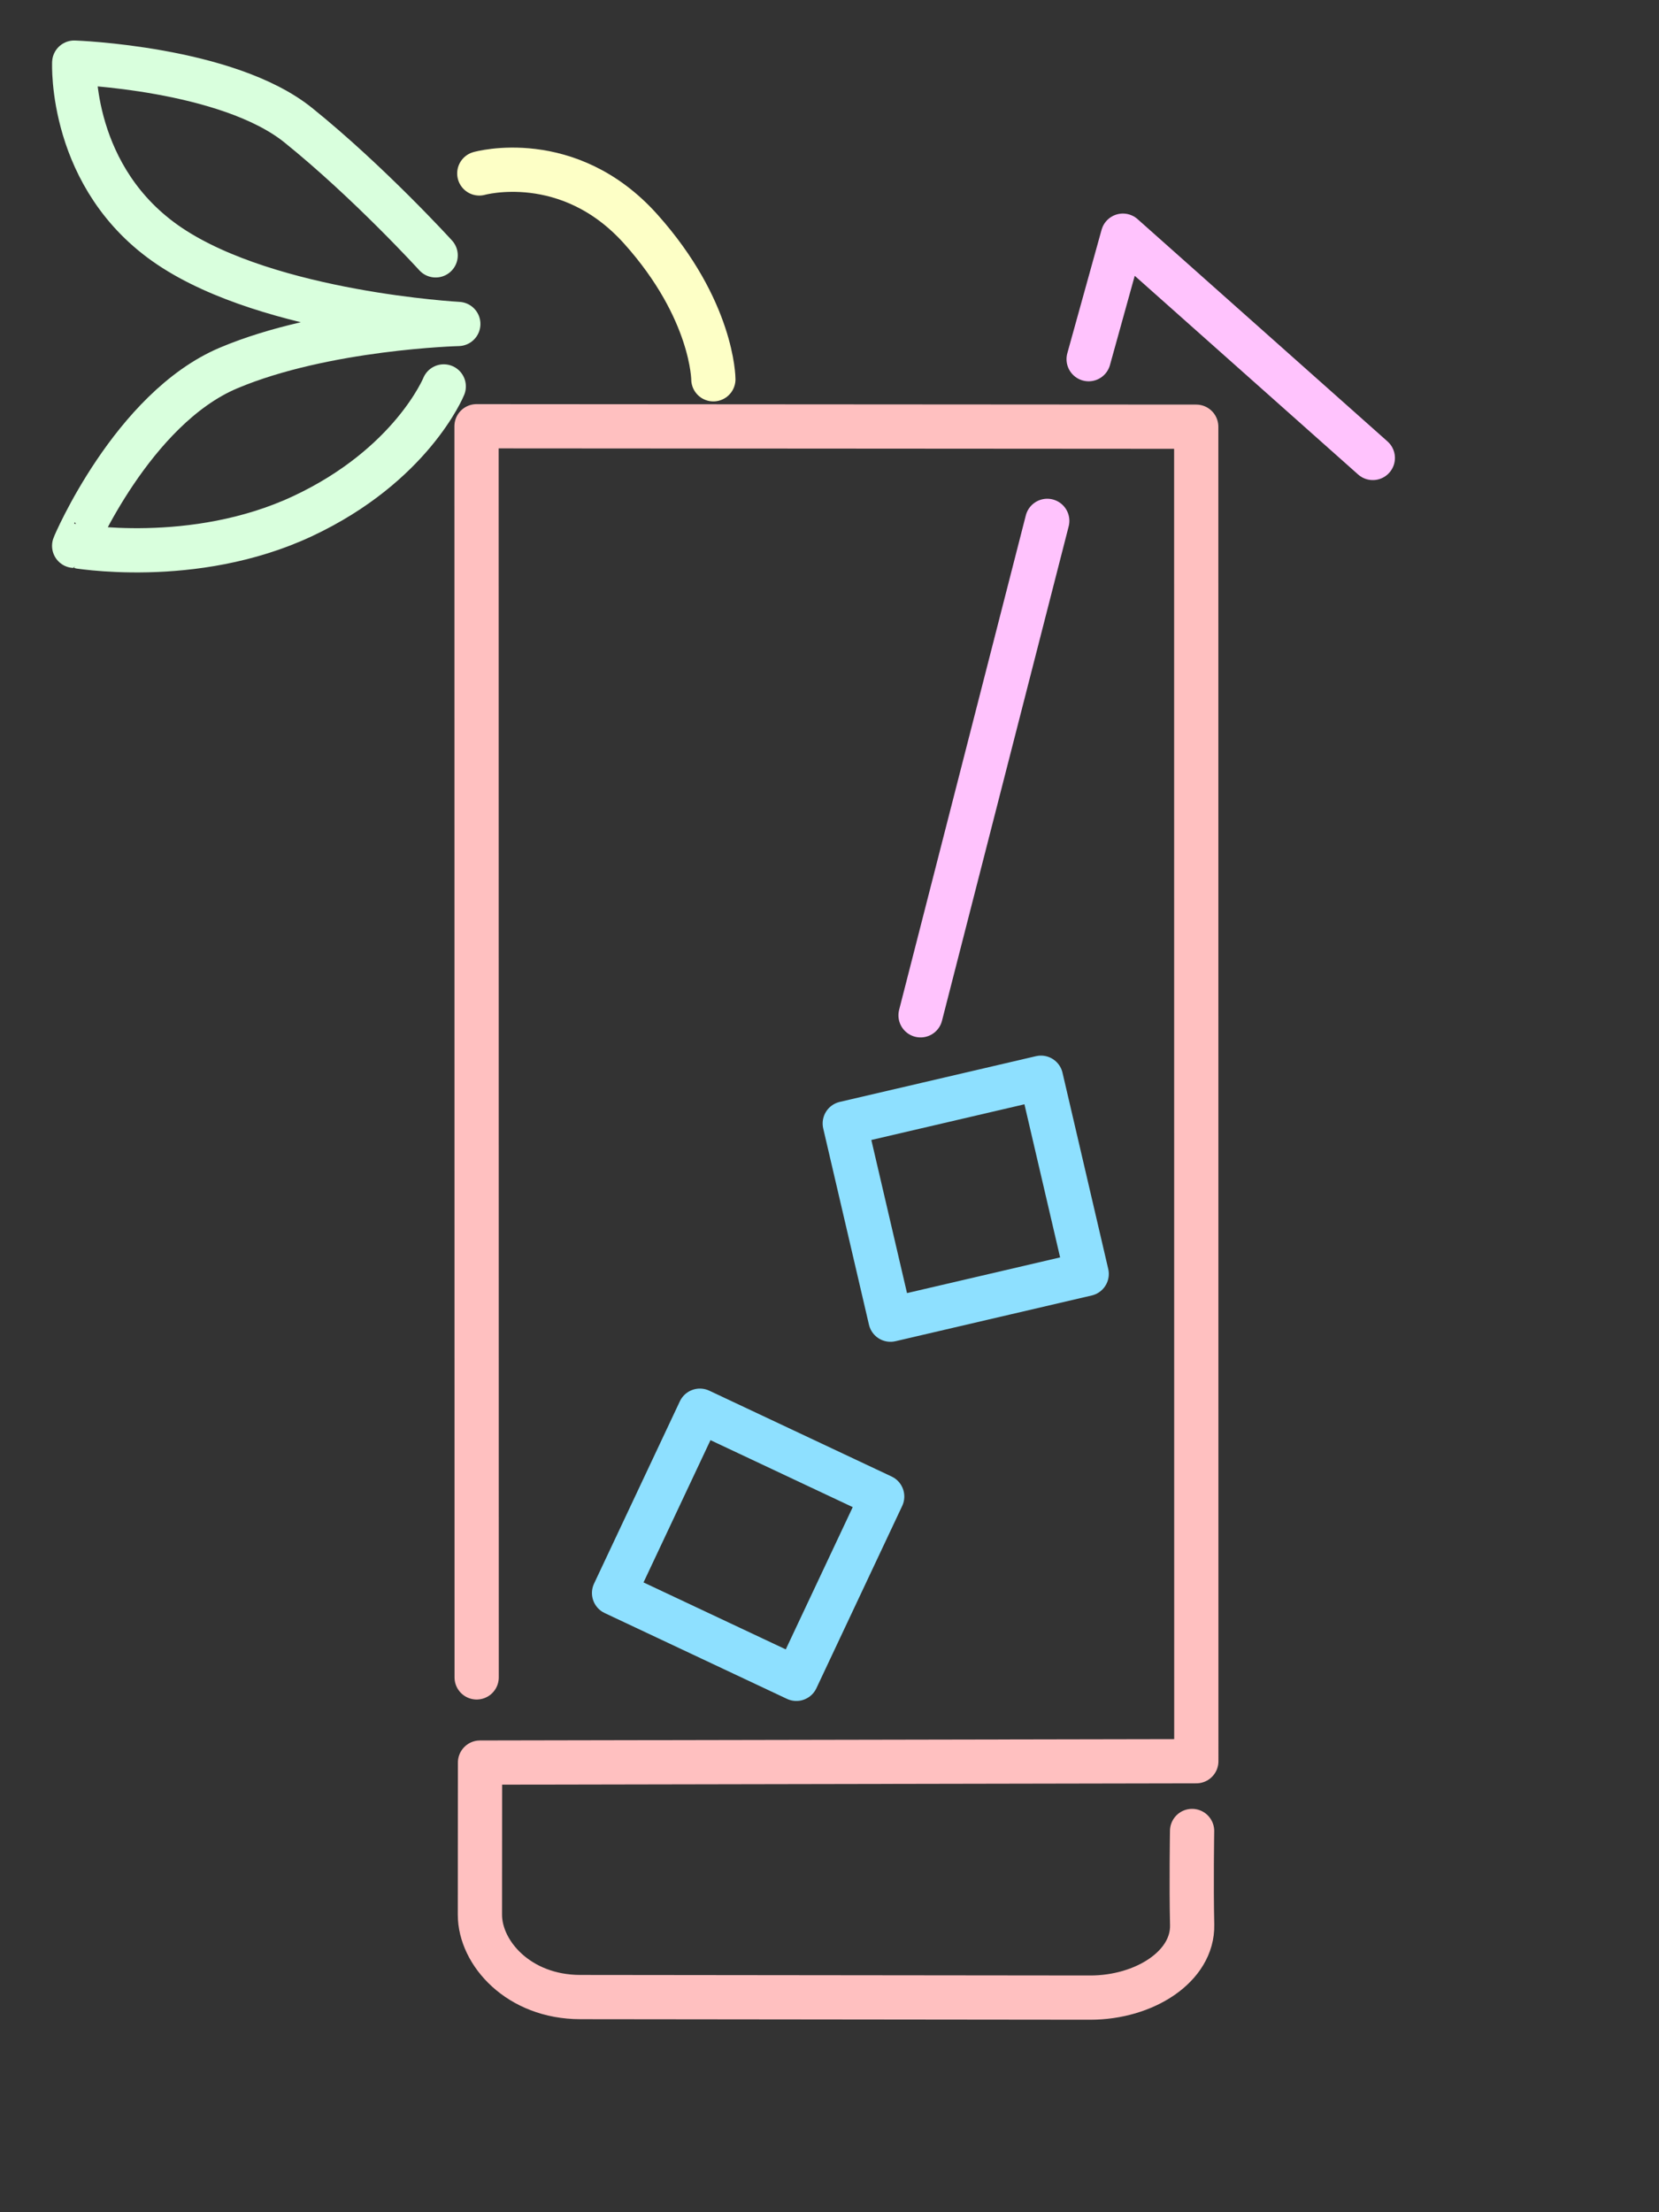 <?xml version="1.0" encoding="utf-8"?>
<svg viewBox="0 0 150 200" xmlns="http://www.w3.org/2000/svg">
  <rect x="0" y="0" width="150" height="200" fill="#333333" stroke="none"/>
  <style>
    .str {
      fill: none;
      stroke-linecap: round;
      stroke-linejoin: round;
      stroke-width: 4px;
    }
  </style>
  <path style="stroke: rgb(255, 192, 192);" d="M 107.784 165.533 C 107.784 165.533 107.706 170.445 107.789 174.016 C 107.876 177.791 103.462 180.598 98.579 180.598 C 94.104 180.598 57.451 180.549 52.48 180.549 C 46.886 180.549 43.392 176.56 43.392 173.103 C 43.392 169.568 43.401 159.349 43.401 159.349 L 108.166 159.226 L 108.158 38.578 L 43.086 38.536 L 43.097 151.648" class="str"/>
  <rect x="58.176" y="114.147" width="18.212" height="18.212" style="stroke: rgb(142, 224, 255);" transform="matrix(0.905, 0.426, -0.426, 0.905, 59.258, -0.548)" class="str"/>
  <rect x="58.176" y="114.147" width="18.212" height="18.212" style="stroke: rgb(142, 224, 255);" transform="matrix(0.974, -0.227, 0.227, 0.974, -6.194, 3.595)" class="str"/>
  <polyline class="str" style="stroke: rgb(255, 195, 253);" points="98.43 32.472 101.528 21.307 124.124 41.403"/>
  <polyline class="str" style="stroke: rgb(255, 195, 253);" points="79.775 36.47 91.23 -8.231" transform="matrix(1, 0, 0, 1, 3.458, 55.321)"/>
  <path style="stroke: rgb(217, 255, 221);" d="M 40.122 34.936 C 40.122 34.936 37.23 42.044 27.351 46.668 C 17.472 51.292 6.73 49.346 6.706 49.346 C 6.682 49.346 11.964 36.944 20.661 33.271 C 29.358 29.598 41.438 29.289 41.438 29.289 C 41.438 29.289 24.466 28.377 15.349 22.269 C 6.232 16.161 6.711 5.661 6.711 5.661 C 6.711 5.661 20.542 6.137 26.973 11.322 C 33.404 16.507 39.39 23.087 39.39 23.087" class="str"/>
  <path style="stroke: rgb(253, 255, 198);" d="M 43.336 15.68 C 43.336 15.68 51.393 13.402 57.935 20.709 C 64.477 28.016 64.499 34.29 64.499 34.29" class="str"/>
</svg>